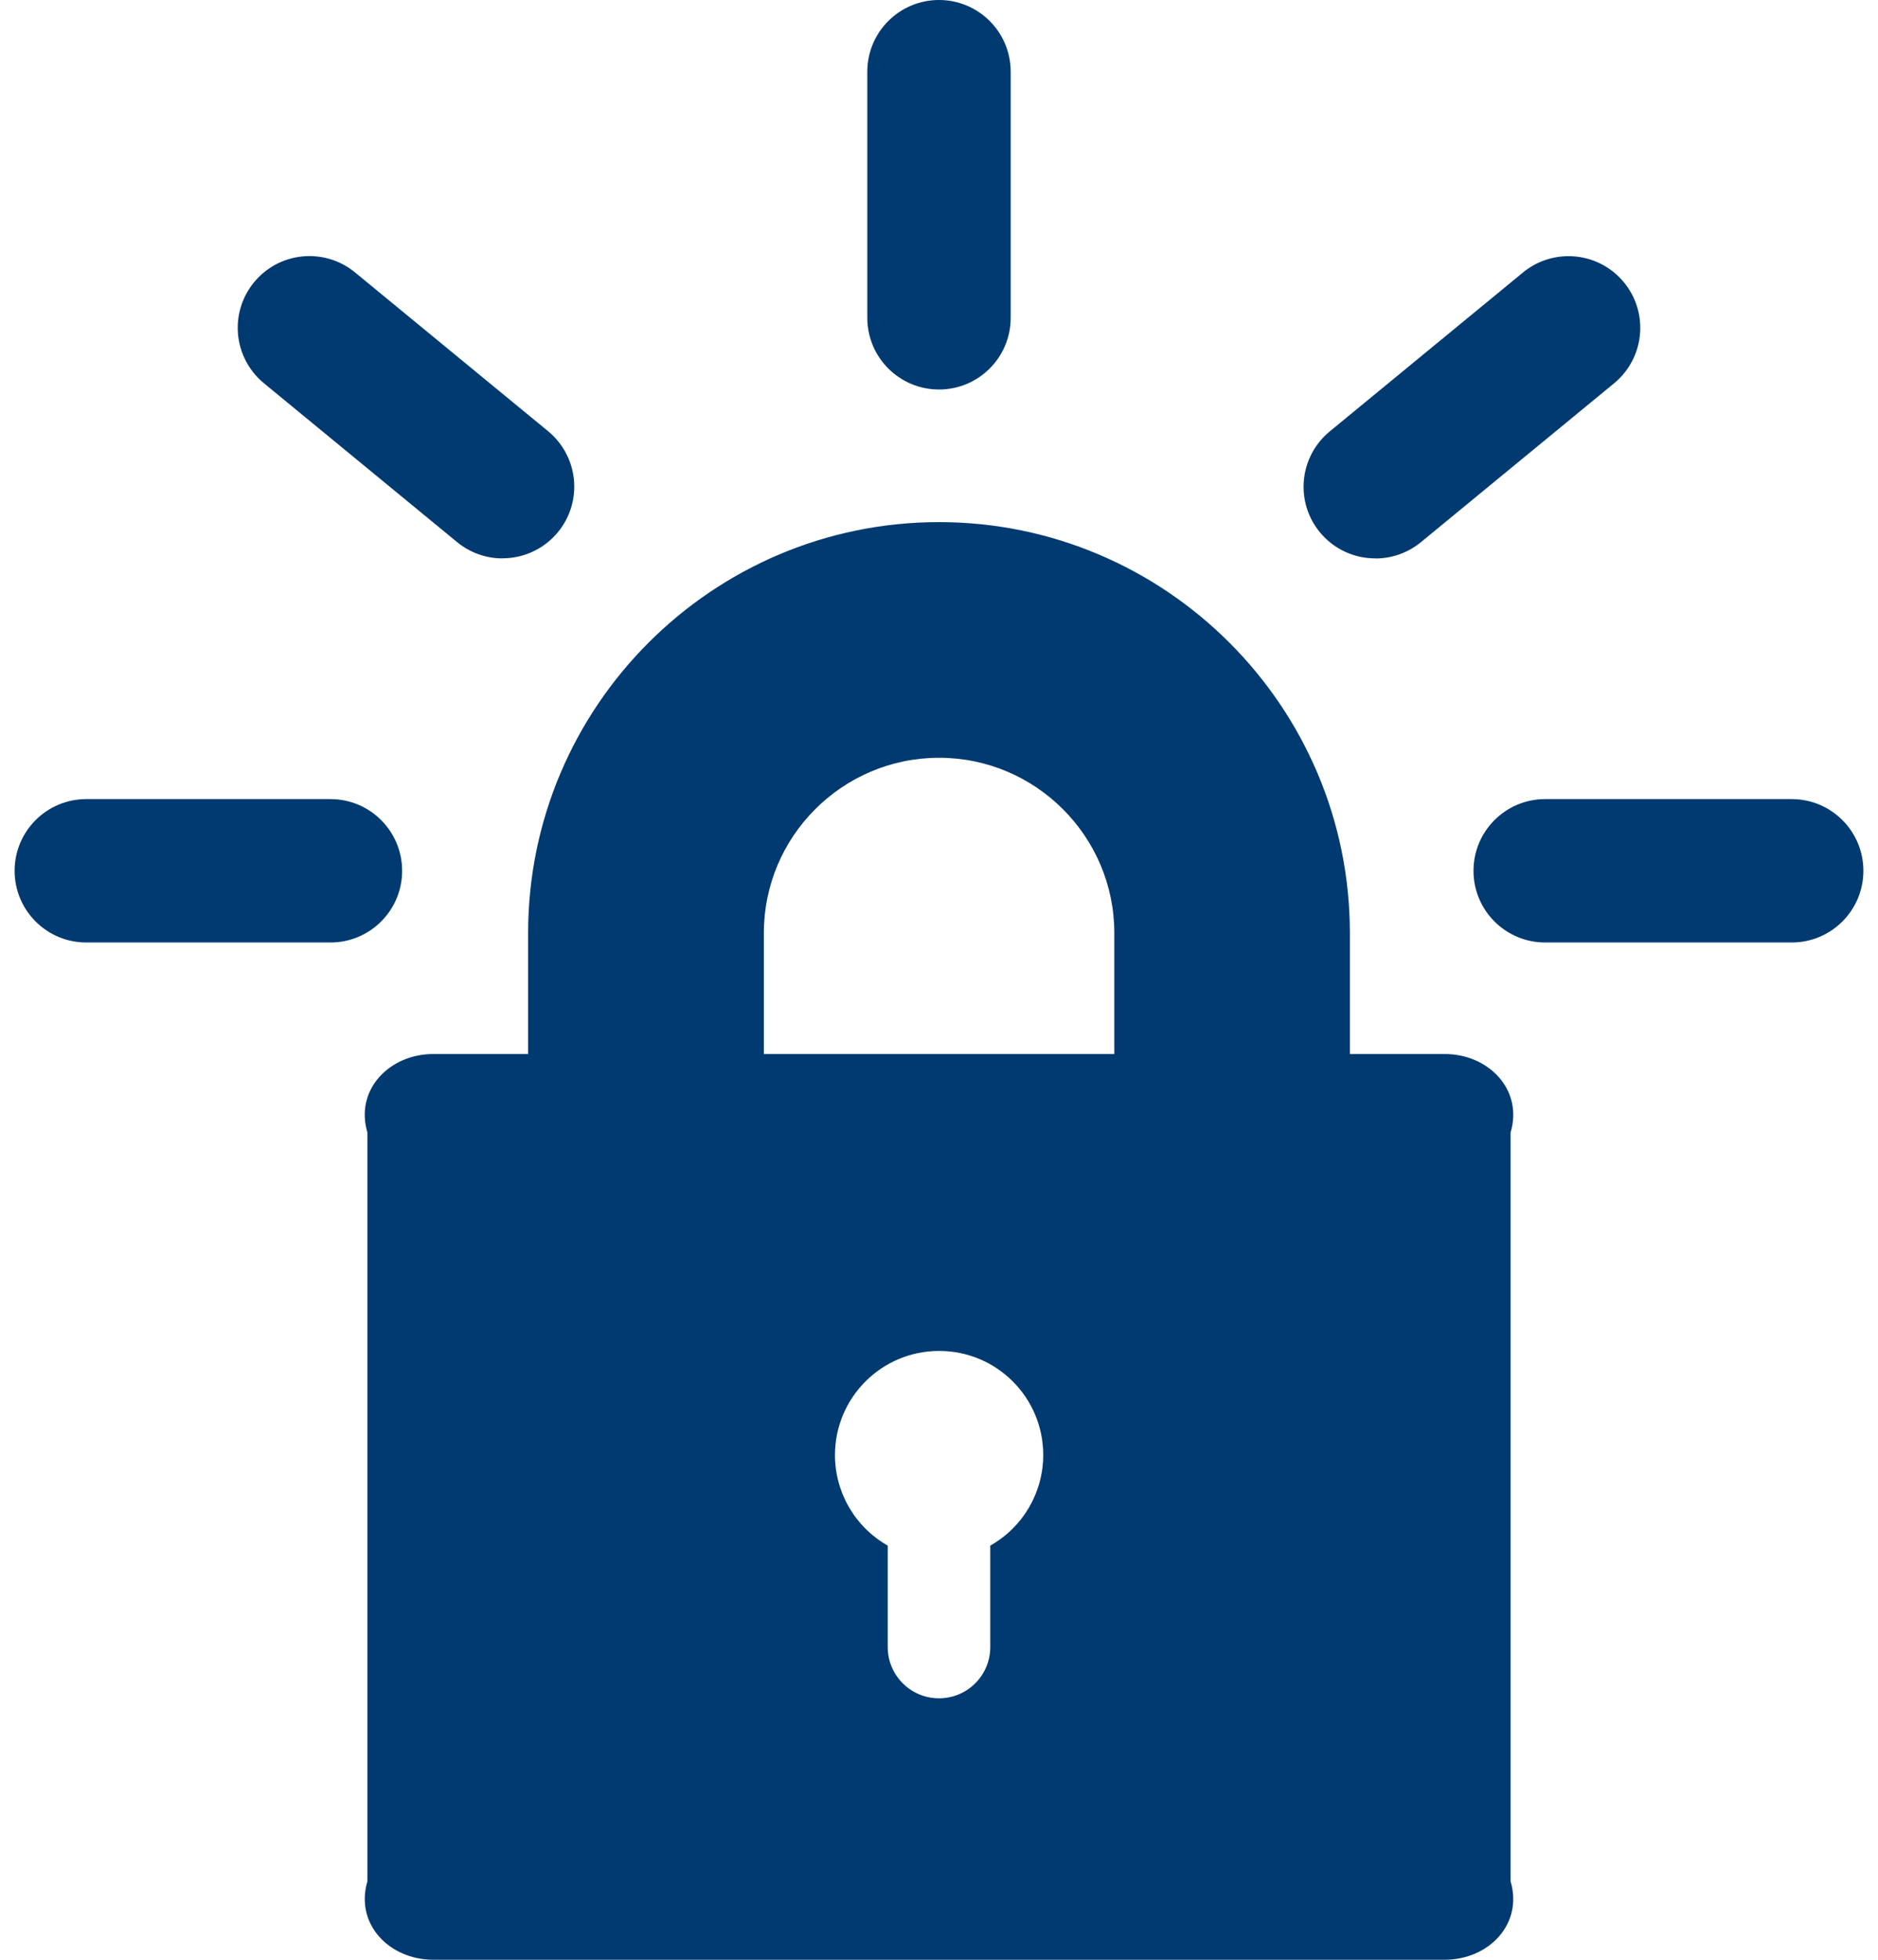 ﻿<?xml version="1.0" encoding="utf-8"?>
<svg version="1.1" xmlns:xlink="http://www.w3.org/1999/xlink" width="46px" height="48px" xmlns="http://www.w3.org/2000/svg">
  <defs>
    <pattern id="BGPattern" patternUnits="userSpaceOnUse" alignment="0 0" imageRepeat="None" />
    <mask fill="white" id="Clip7091">
      <path d="M 35.392 48  L 35.394 48  L 10.608 48  C 9.547 47.997  8.687 47.137  9 46.076  L 9 27.74  C 8.684 26.682  9.55 25.816  10.608 25.816  L 12.936 25.816  L 12.936 22.852  C 12.936 17.302  17.452 12.788  23 12.788  C 28.548 12.788  33.064 17.304  33.064 22.852  L 33.064 25.816  L 35.392 25.816  C 36.45 25.816  37.316 26.682  37 27.74  L 37 46.076  C 37.313 47.137  36.453 47.997  35.392 48  Z M 24.256 40.34  L 24.256 37.856  C 25.058 37.404  25.553 36.556  25.553 35.636  C 25.553 34.229  24.413 33.088  23.005 33.088  C 23.004 33.088  23.002 33.088  23 33.088  C 21.593 33.089  20.452 34.231  20.452 35.638  C 20.452 36.556  20.946 37.403  21.744 37.856  L 21.744 40.34  C 21.744 41.034  22.306 41.596  23 41.596  C 23.694 41.596  24.256 41.034  24.256 40.34  Z M 18.71 25.816  L 18.708 25.816  L 27.294 25.816  L 27.294 22.852  C 27.294 20.486  25.368 18.56  23.002 18.56  C 20.636 18.56  18.71 20.486  18.71 22.852  L 18.71 25.816  Z M 8.094 23.084  L 2.114 23.084  C 1.144 23.084  0.358 22.298  0.358 21.328  C 0.358 20.358  1.144 19.572  2.114 19.572  L 8.094 19.572  C 9.064 19.572  9.85 20.358  9.85 21.328  C 9.85 22.298  9.064 23.084  8.094 23.084  Z M 12.308 13.674  L 12.308 13.676  C 11.901 13.677  11.507 13.535  11.194 13.276  L 6.464 9.386  C 6.058 9.052  5.823 8.554  5.823 8.029  C 5.823 7.059  6.61 6.272  7.58 6.272  C 7.987 6.272  8.382 6.413  8.696 6.672  L 13.426 10.562  C 13.831 10.896  14.066 11.393  14.066 11.918  C 14.066 12.888  13.28 13.674  12.31 13.674  C 12.31 13.674  12.309 13.674  12.308 13.674  Z M 24.756 7.784  C 24.756 8.754  23.97 9.54  23 9.54  C 22.03 9.54  21.244 8.754  21.244 7.784  L 21.244 1.756  C 21.244 0.786  22.03 0  23 0  C 23.97 0  24.756 0.786  24.756 1.756  L 24.756 7.784  Z M 33.692 13.678  L 33.692 13.676  C 33.689 13.676  33.687 13.676  33.684 13.676  C 32.715 13.676  31.93 12.891  31.93 11.922  C 31.93 11.396  32.166 10.897  32.574 10.564  L 37.304 6.674  C 37.618 6.415  38.013 6.274  38.42 6.274  C 39.39 6.274  40.177 7.061  40.177 8.031  C 40.177 8.556  39.942 9.054  39.536 9.388  L 34.806 13.278  C 34.492 13.537  34.098 13.678  33.692 13.678  Z M 43.886 23.084  L 37.848 23.084  C 36.878 23.084  36.092 22.298  36.092 21.328  C 36.092 20.358  36.878 19.572  37.848 19.572  L 43.886 19.572  C 44.856 19.572  45.642 20.358  45.642 21.328  C 45.642 22.298  44.856 23.084  43.886 23.084  Z " fill-rule="evenodd" />
    </mask>
  </defs>
  <g>
    <path d="M 35.392 48  L 35.394 48  L 10.608 48  C 9.547 47.997  8.687 47.137  9 46.076  L 9 27.74  C 8.684 26.682  9.55 25.816  10.608 25.816  L 12.936 25.816  L 12.936 22.852  C 12.936 17.302  17.452 12.788  23 12.788  C 28.548 12.788  33.064 17.304  33.064 22.852  L 33.064 25.816  L 35.392 25.816  C 36.45 25.816  37.316 26.682  37 27.74  L 37 46.076  C 37.313 47.137  36.453 47.997  35.392 48  Z M 24.256 40.34  L 24.256 37.856  C 25.058 37.404  25.553 36.556  25.553 35.636  C 25.553 34.229  24.413 33.088  23.005 33.088  C 23.004 33.088  23.002 33.088  23 33.088  C 21.593 33.089  20.452 34.231  20.452 35.638  C 20.452 36.556  20.946 37.403  21.744 37.856  L 21.744 40.34  C 21.744 41.034  22.306 41.596  23 41.596  C 23.694 41.596  24.256 41.034  24.256 40.34  Z M 18.71 25.816  L 18.708 25.816  L 27.294 25.816  L 27.294 22.852  C 27.294 20.486  25.368 18.56  23.002 18.56  C 20.636 18.56  18.71 20.486  18.71 22.852  L 18.71 25.816  Z M 8.094 23.084  L 2.114 23.084  C 1.144 23.084  0.358 22.298  0.358 21.328  C 0.358 20.358  1.144 19.572  2.114 19.572  L 8.094 19.572  C 9.064 19.572  9.85 20.358  9.85 21.328  C 9.85 22.298  9.064 23.084  8.094 23.084  Z M 12.308 13.674  L 12.308 13.676  C 11.901 13.677  11.507 13.535  11.194 13.276  L 6.464 9.386  C 6.058 9.052  5.823 8.554  5.823 8.029  C 5.823 7.059  6.61 6.272  7.58 6.272  C 7.987 6.272  8.382 6.413  8.696 6.672  L 13.426 10.562  C 13.831 10.896  14.066 11.393  14.066 11.918  C 14.066 12.888  13.28 13.674  12.31 13.674  C 12.31 13.674  12.309 13.674  12.308 13.674  Z M 24.756 7.784  C 24.756 8.754  23.97 9.54  23 9.54  C 22.03 9.54  21.244 8.754  21.244 7.784  L 21.244 1.756  C 21.244 0.786  22.03 0  23 0  C 23.97 0  24.756 0.786  24.756 1.756  L 24.756 7.784  Z M 33.692 13.678  L 33.692 13.676  C 33.689 13.676  33.687 13.676  33.684 13.676  C 32.715 13.676  31.93 12.891  31.93 11.922  C 31.93 11.396  32.166 10.897  32.574 10.564  L 37.304 6.674  C 37.618 6.415  38.013 6.274  38.42 6.274  C 39.39 6.274  40.177 7.061  40.177 8.031  C 40.177 8.556  39.942 9.054  39.536 9.388  L 34.806 13.278  C 34.492 13.537  34.098 13.678  33.692 13.678  Z M 43.886 23.084  L 37.848 23.084  C 36.878 23.084  36.092 22.298  36.092 21.328  C 36.092 20.358  36.878 19.572  37.848 19.572  L 43.886 19.572  C 44.856 19.572  45.642 20.358  45.642 21.328  C 45.642 22.298  44.856 23.084  43.886 23.084  Z " fill-rule="nonzero" fill="rgba(0, 58, 112, 1)" stroke="none" class="fill" />
    <path d="M 35.392 48  L 35.394 48  L 10.608 48  C 9.547 47.997  8.687 47.137  9 46.076  L 9 27.74  C 8.684 26.682  9.55 25.816  10.608 25.816  L 12.936 25.816  L 12.936 22.852  C 12.936 17.302  17.452 12.788  23 12.788  C 28.548 12.788  33.064 17.304  33.064 22.852  L 33.064 25.816  L 35.392 25.816  C 36.45 25.816  37.316 26.682  37 27.74  L 37 46.076  C 37.313 47.137  36.453 47.997  35.392 48  Z " stroke-width="0" stroke-dasharray="0" stroke="rgba(255, 255, 255, 0)" fill="none" class="stroke" mask="url(#Clip7091)" />
    <path d="M 24.256 40.34  L 24.256 37.856  C 25.058 37.404  25.553 36.556  25.553 35.636  C 25.553 34.229  24.413 33.088  23.005 33.088  C 23.004 33.088  23.002 33.088  23 33.088  C 21.593 33.089  20.452 34.231  20.452 35.638  C 20.452 36.556  20.946 37.403  21.744 37.856  L 21.744 40.34  C 21.744 41.034  22.306 41.596  23 41.596  C 23.694 41.596  24.256 41.034  24.256 40.34  Z " stroke-width="0" stroke-dasharray="0" stroke="rgba(255, 255, 255, 0)" fill="none" class="stroke" mask="url(#Clip7091)" />
    <path d="M 18.71 25.816  L 18.708 25.816  L 27.294 25.816  L 27.294 22.852  C 27.294 20.486  25.368 18.56  23.002 18.56  C 20.636 18.56  18.71 20.486  18.71 22.852  L 18.71 25.816  Z " stroke-width="0" stroke-dasharray="0" stroke="rgba(255, 255, 255, 0)" fill="none" class="stroke" mask="url(#Clip7091)" />
    <path d="M 8.094 23.084  L 2.114 23.084  C 1.144 23.084  0.358 22.298  0.358 21.328  C 0.358 20.358  1.144 19.572  2.114 19.572  L 8.094 19.572  C 9.064 19.572  9.85 20.358  9.85 21.328  C 9.85 22.298  9.064 23.084  8.094 23.084  Z " stroke-width="0" stroke-dasharray="0" stroke="rgba(255, 255, 255, 0)" fill="none" class="stroke" mask="url(#Clip7091)" />
    <path d="M 12.308 13.674  L 12.308 13.676  C 11.901 13.677  11.507 13.535  11.194 13.276  L 6.464 9.386  C 6.058 9.052  5.823 8.554  5.823 8.029  C 5.823 7.059  6.61 6.272  7.58 6.272  C 7.987 6.272  8.382 6.413  8.696 6.672  L 13.426 10.562  C 13.831 10.896  14.066 11.393  14.066 11.918  C 14.066 12.888  13.28 13.674  12.31 13.674  C 12.31 13.674  12.309 13.674  12.308 13.674  Z " stroke-width="0" stroke-dasharray="0" stroke="rgba(255, 255, 255, 0)" fill="none" class="stroke" mask="url(#Clip7091)" />
    <path d="M 24.756 7.784  C 24.756 8.754  23.97 9.54  23 9.54  C 22.03 9.54  21.244 8.754  21.244 7.784  L 21.244 1.756  C 21.244 0.786  22.03 0  23 0  C 23.97 0  24.756 0.786  24.756 1.756  L 24.756 7.784  Z " stroke-width="0" stroke-dasharray="0" stroke="rgba(255, 255, 255, 0)" fill="none" class="stroke" mask="url(#Clip7091)" />
    <path d="M 33.692 13.678  L 33.692 13.676  C 33.689 13.676  33.687 13.676  33.684 13.676  C 32.715 13.676  31.93 12.891  31.93 11.922  C 31.93 11.396  32.166 10.897  32.574 10.564  L 37.304 6.674  C 37.618 6.415  38.013 6.274  38.42 6.274  C 39.39 6.274  40.177 7.061  40.177 8.031  C 40.177 8.556  39.942 9.054  39.536 9.388  L 34.806 13.278  C 34.492 13.537  34.098 13.678  33.692 13.678  Z " stroke-width="0" stroke-dasharray="0" stroke="rgba(255, 255, 255, 0)" fill="none" class="stroke" mask="url(#Clip7091)" />
    <path d="M 43.886 23.084  L 37.848 23.084  C 36.878 23.084  36.092 22.298  36.092 21.328  C 36.092 20.358  36.878 19.572  37.848 19.572  L 43.886 19.572  C 44.856 19.572  45.642 20.358  45.642 21.328  C 45.642 22.298  44.856 23.084  43.886 23.084  Z " stroke-width="0" stroke-dasharray="0" stroke="rgba(255, 255, 255, 0)" fill="none" class="stroke" mask="url(#Clip7091)" />
  </g>
</svg>